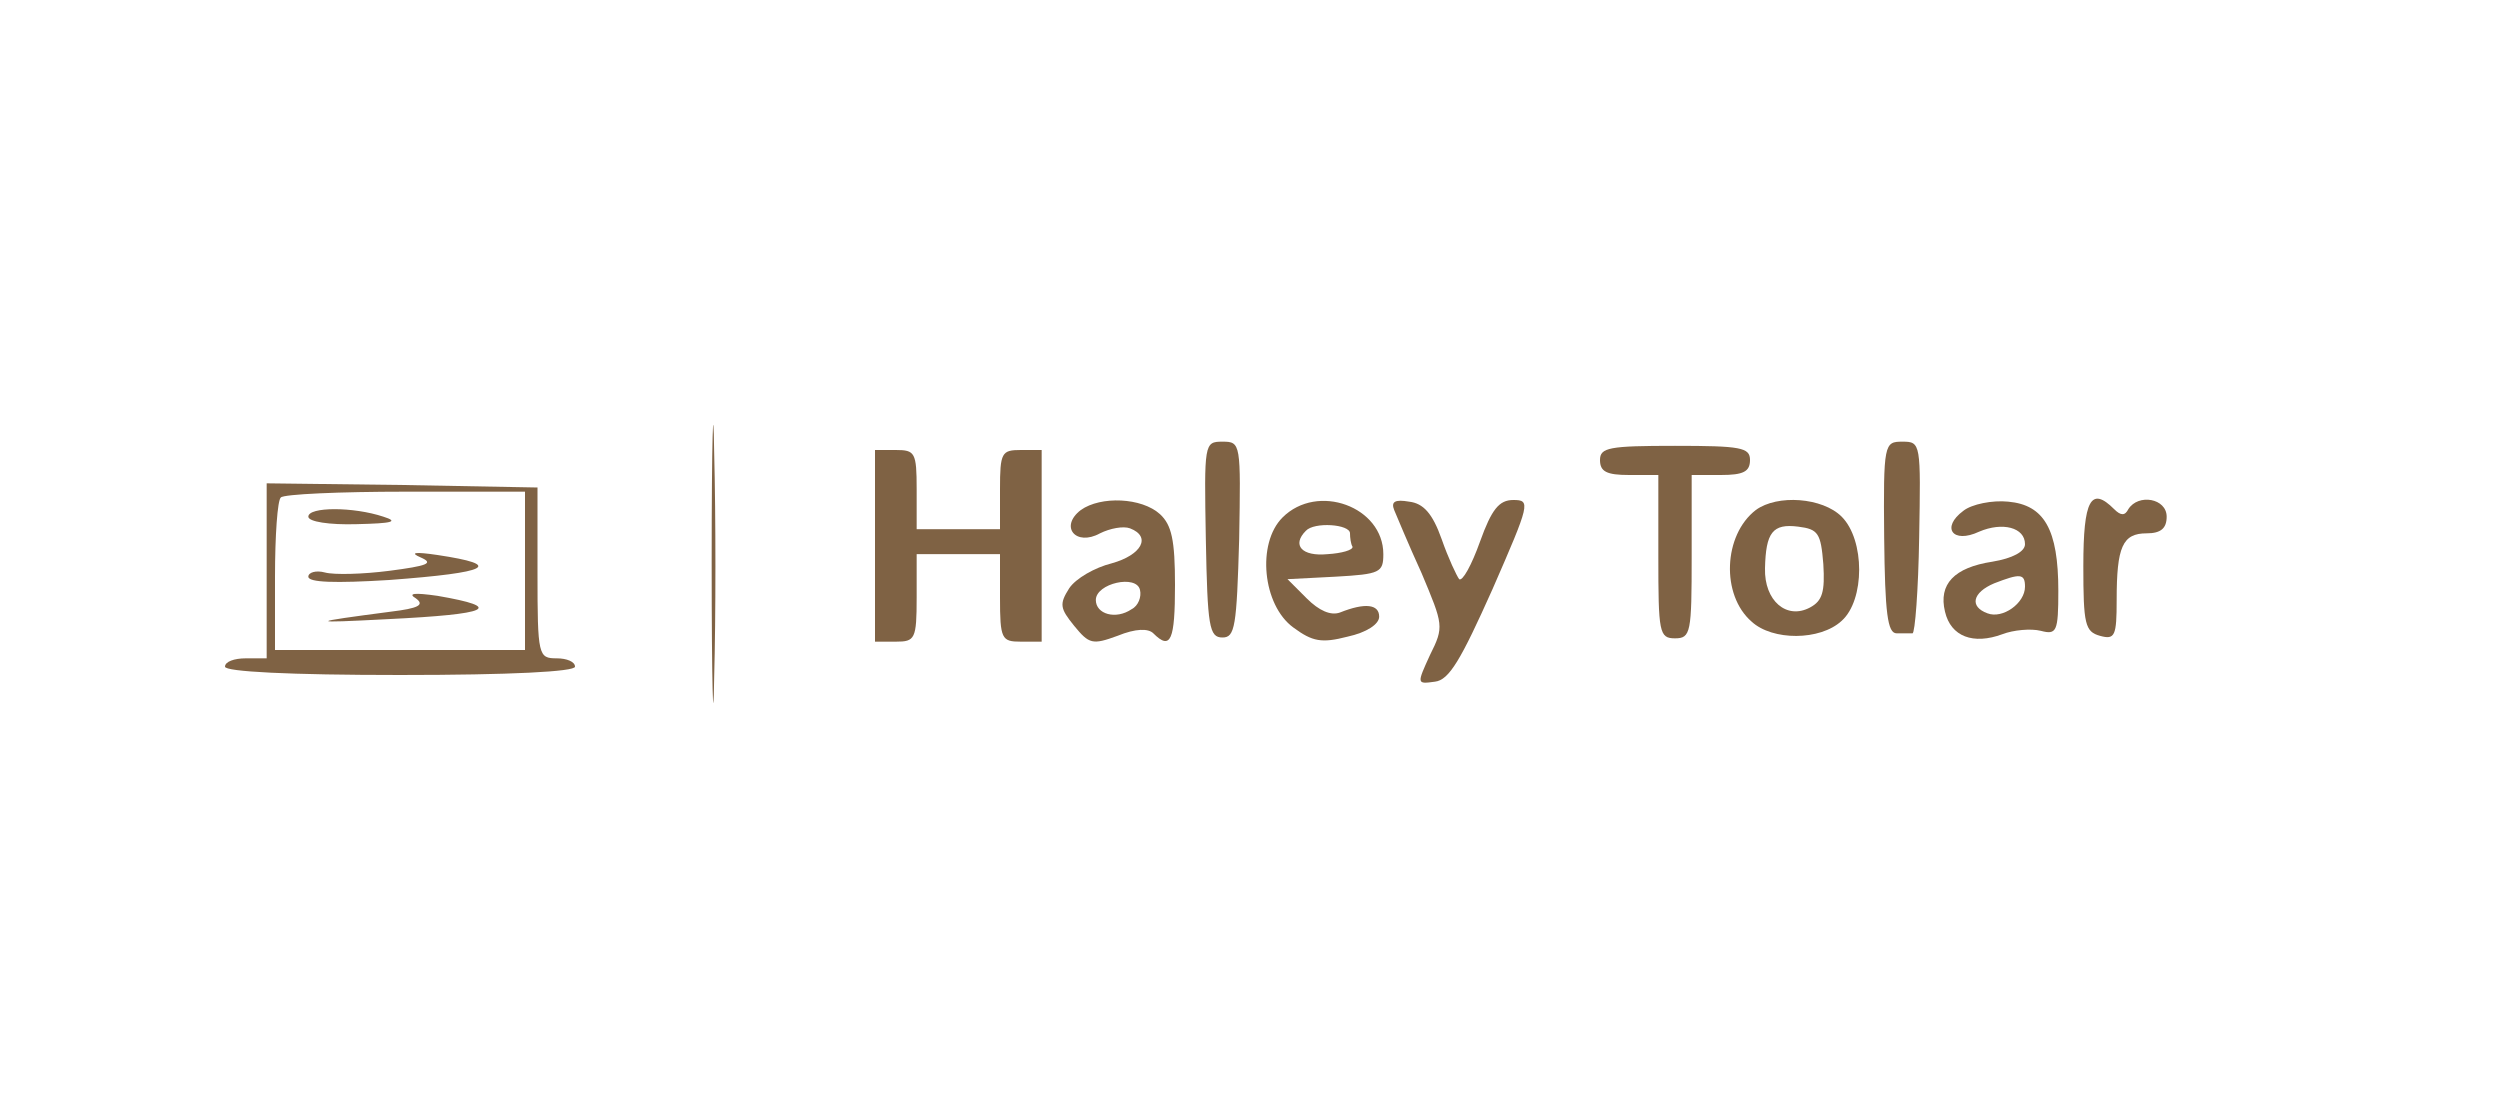 <?xml version="1.0" standalone="no"?>
<!DOCTYPE svg PUBLIC "-//W3C//DTD SVG 20010904//EN"
 "http://www.w3.org/TR/2001/REC-SVG-20010904/DTD/svg10.dtd">
<svg version="1.0" xmlns="http://www.w3.org/2000/svg"
 width="300pt" height="134pt" viewBox="0 0 300 134"
 preserveAspectRatio="xMidYMid meet">
<g transform="translate(0,134) scale(0.1,-0.1)"
fill="#7F6244" stroke="none">
<path d="M854 665 c0 -148 2 -211 3 -138 2 72 2 194 0 270 -1 76 -3 17 -3
-132z"/>
<path d="M1447 693 c2 -105 4 -118 20 -118 15 0 17 13 20 118 2 115 2 117 -20
117 -22 0 -22 -2 -20 -117z"/>
<path d="M1920 788 c0 -14 8 -18 35 -18 l35 0 0 -98 c0 -91 1 -98 20 -98 19 0
20 7 20 98 l0 98 35 0 c27 0 35 4 35 18 0 15 -11 17 -90 17 -79 0 -90 -2 -90
-17z"/>
<path d="M2261 695 c1 -91 4 -115 15 -115 8 0 16 0 19 0 3 0 7 52 8 115 2 113
2 115 -20 115 -22 0 -23 -2 -22 -115z"/>
<path d="M1050 685 l0 -115 25 0 c23 0 25 3 25 53 l0 52 50 0 50 0 0 -52 c0
-50 2 -53 25 -53 l25 0 0 115 0 115 -25 0 c-23 0 -25 -3 -25 -47 l0 -48 -50 0
-50 0 0 48 c0 44 -2 47 -25 47 l-25 0 0 -115z"/>
<path d="M320 655 l0 -105 -25 0 c-14 0 -25 -4 -25 -10 0 -6 77 -10 210 -10
133 0 210 4 210 10 0 6 -10 10 -22 10 -22 0 -23 3 -23 102 l0 103 -162 3 -163
2 0 -105z m310 0 l0 -95 -150 0 -150 0 0 88 c0 49 3 92 7 95 3 4 71 7 150 7
l143 0 0 -95z"/>
<path d="M370 720 c0 -6 25 -10 58 -9 43 1 51 3 32 9 -36 12 -90 12 -90 0z"/>
<path d="M505 671 c16 -7 8 -10 -38 -16 -31 -4 -66 -5 -77 -2 -11 3 -20 0 -20
-5 0 -7 32 -8 97 -4 121 9 138 18 58 30 -27 4 -34 3 -20 -3z"/>
<path d="M499 622 c11 -8 3 -12 -30 -16 -99 -13 -100 -14 -4 -9 123 6 141 14
60 28 -28 4 -36 3 -26 -3z"/>
<path d="M1297 728 c-26 -20 -6 -44 23 -28 12 6 28 9 36 6 26 -10 14 -32 -22
-42 -20 -5 -43 -18 -51 -30 -12 -19 -11 -24 6 -45 18 -22 22 -23 52 -12 22 9
37 9 43 3 21 -21 26 -8 26 58 0 54 -4 72 -18 85 -22 20 -71 22 -95 5z m61
-119 c-19 -13 -43 -6 -43 11 0 20 49 31 53 12 2 -8 -2 -19 -10 -23z"/>
<path d="M1539 719 c-31 -31 -24 -105 13 -132 23 -17 34 -19 65 -11 23 5 38
15 38 24 0 15 -17 17 -47 5 -11 -4 -25 2 -40 17 l-23 23 58 3 c53 3 57 5 57
27 0 57 -79 86 -121 44z m81 -19 c0 -5 1 -13 3 -16 1 -4 -13 -8 -30 -9 -31 -3
-43 11 -26 28 10 11 53 8 53 -3z"/>
<path d="M1673 728 c3 -7 17 -41 33 -76 26 -62 27 -64 10 -98 -16 -35 -16 -35
6 -32 17 2 31 26 69 111 45 103 46 107 25 107 -17 0 -26 -11 -40 -50 -10 -28
-21 -48 -25 -45 -3 4 -13 25 -21 48 -11 31 -22 43 -39 45 -17 3 -22 0 -18 -10z"/>
<path d="M2107 728 c-39 -30 -42 -102 -5 -134 25 -23 82 -23 108 1 28 25 28
97 0 125 -23 23 -77 27 -103 8z m81 -65 c2 -33 -1 -44 -16 -52 -28 -15 -55 8
-54 47 1 43 9 54 40 50 24 -3 27 -8 30 -45z"/>
<path d="M2356 727 c-27 -20 -13 -40 19 -25 28 12 55 5 55 -15 0 -9 -15 -17
-39 -21 -46 -7 -65 -27 -57 -60 7 -30 34 -40 69 -27 13 5 34 7 46 4 19 -5 21
-1 21 48 0 74 -17 103 -60 107 -19 2 -44 -3 -54 -11z m74 -91 c0 -20 -27 -39
-45 -32 -22 8 -18 25 8 36 31 12 37 12 37 -4z"/>
<path d="M2500 661 c0 -70 2 -79 20 -84 18 -5 20 0 20 43 0 64 7 80 36 80 17
0 24 6 24 20 0 22 -34 28 -46 9 -4 -8 -9 -8 -17 0 -28 28 -37 11 -37 -68z"/>
</g>
</svg>
